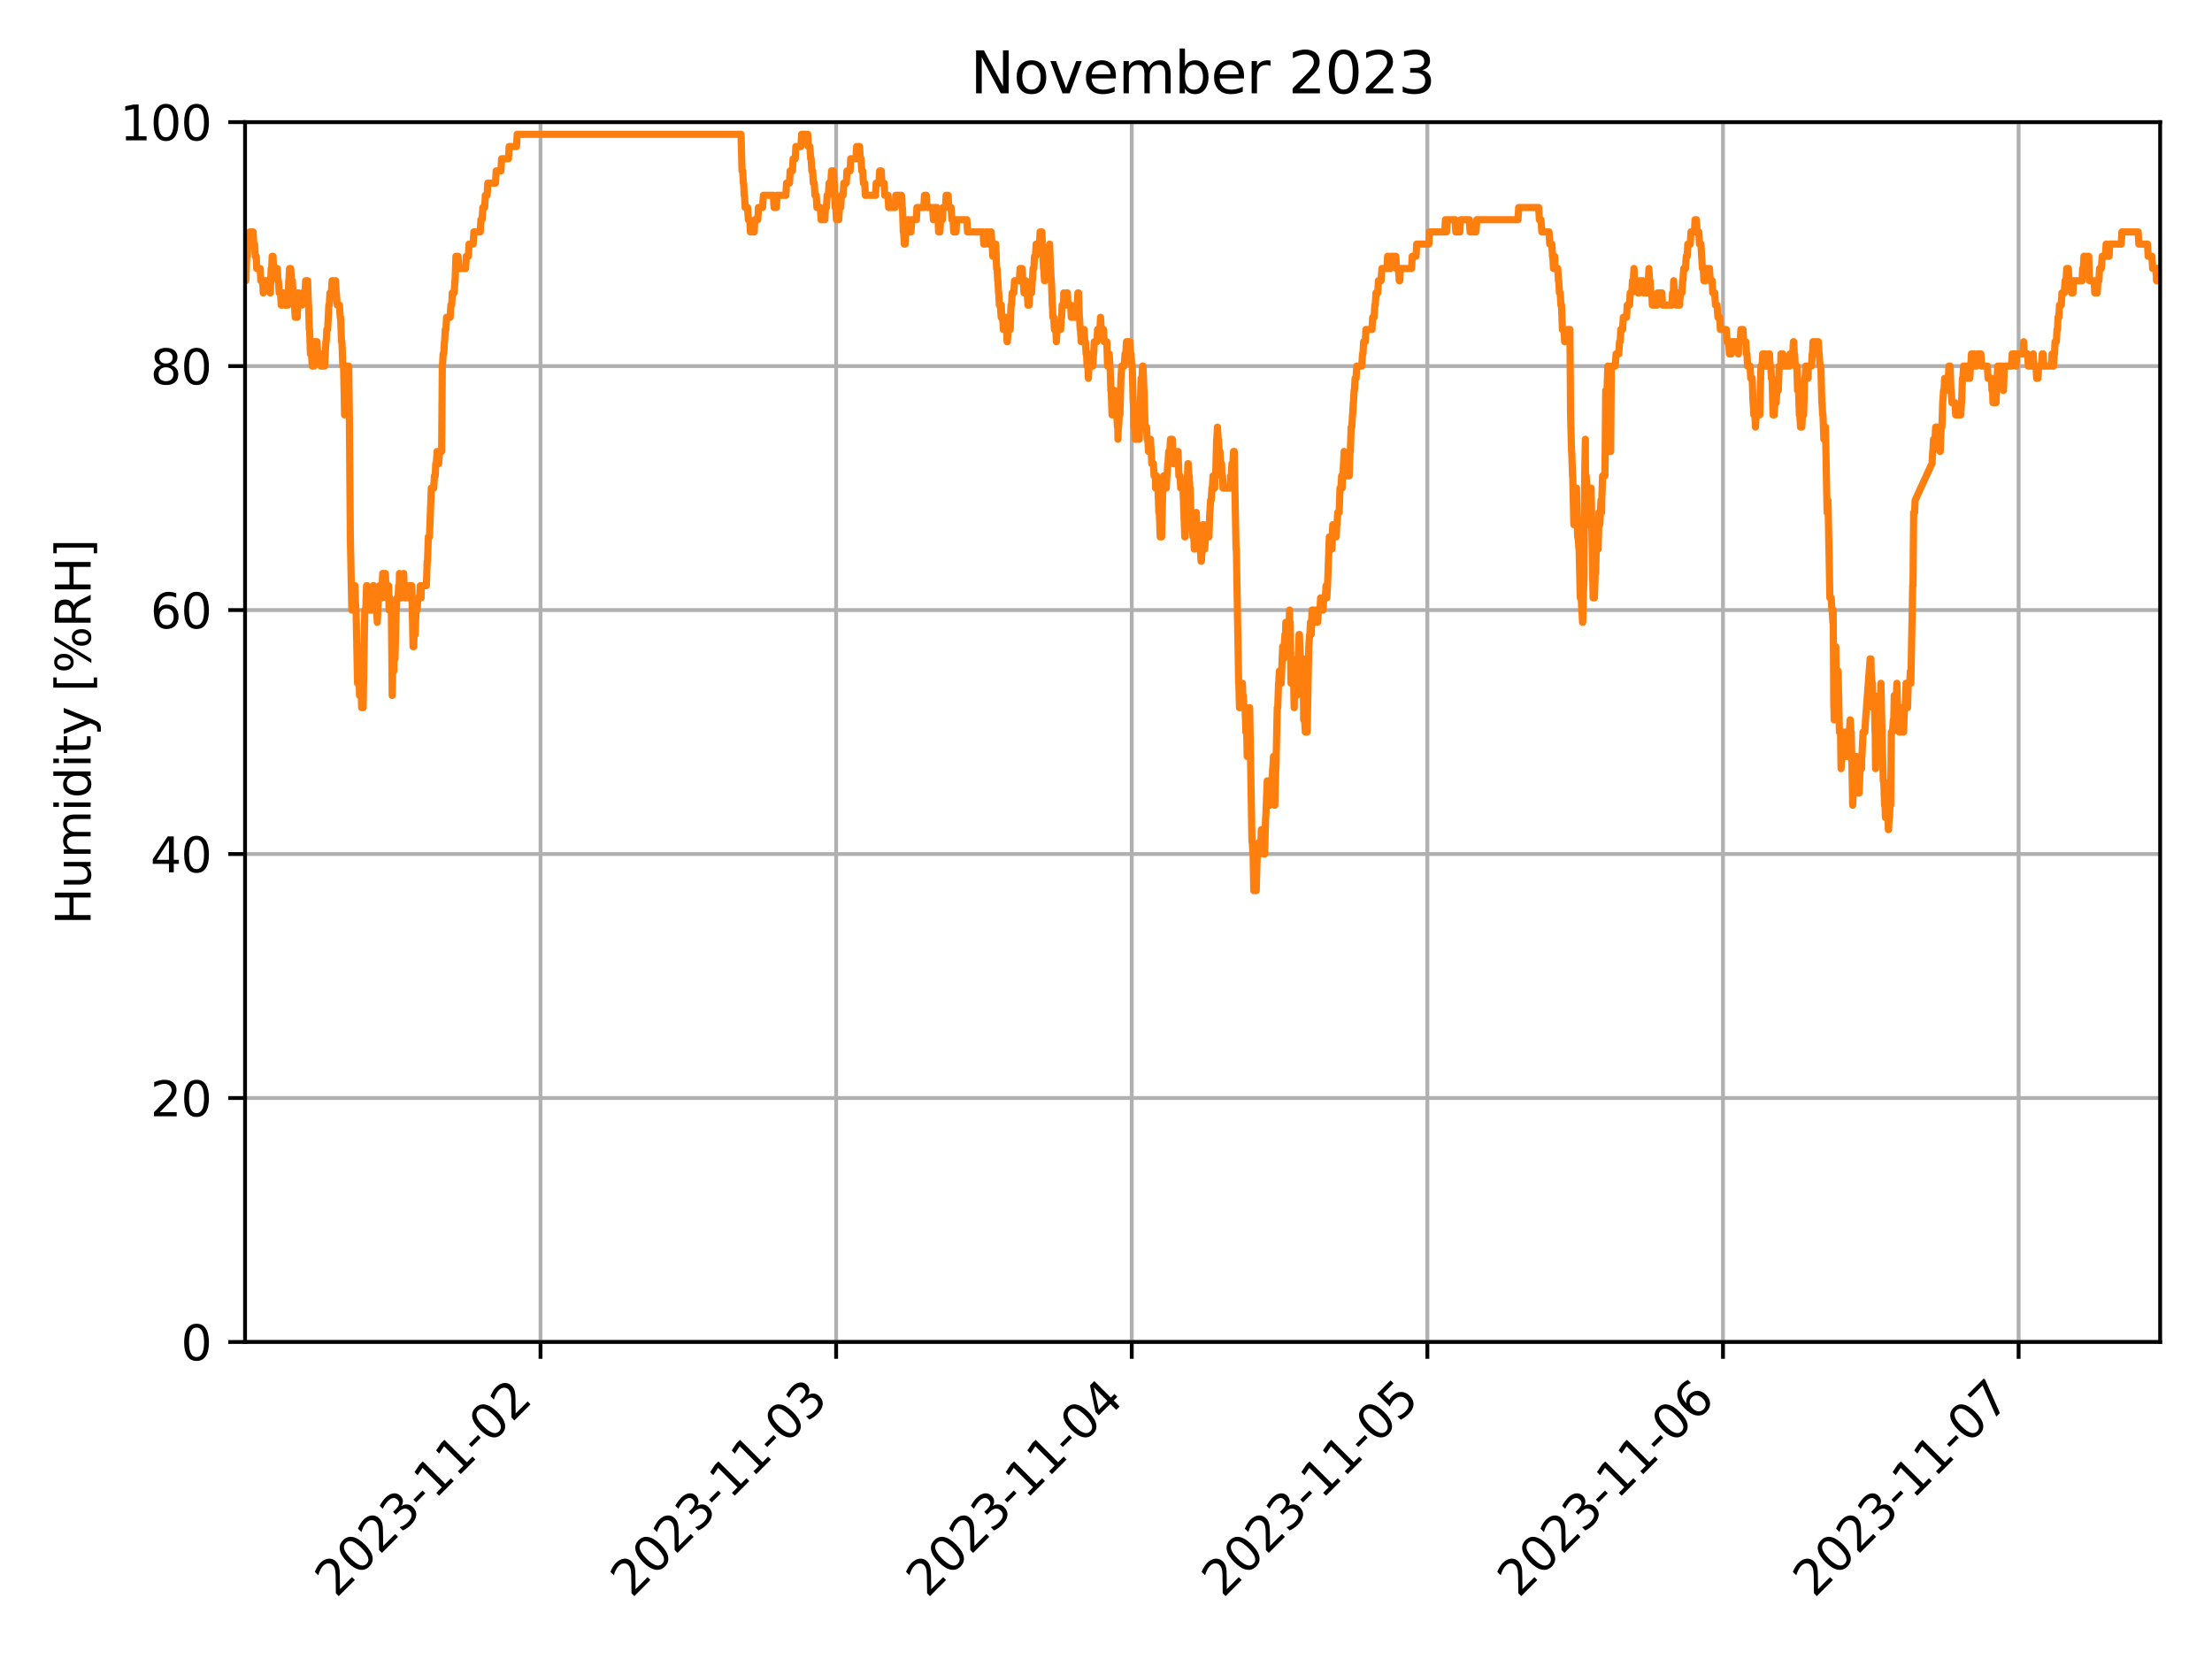 <?xml version="1.0" encoding="utf-8" standalone="no"?>
<!DOCTYPE svg PUBLIC "-//W3C//DTD SVG 1.1//EN"
  "http://www.w3.org/Graphics/SVG/1.1/DTD/svg11.dtd">
<svg xmlns:xlink="http://www.w3.org/1999/xlink" width="460.8pt" height="345.6pt" viewBox="0 0 460.8 345.6" xmlns="http://www.w3.org/2000/svg" version="1.1">
 <defs>
  <style type="text/css">*{stroke-linejoin: round; stroke-linecap: butt}</style>
 </defs>
 <g id="figure_1">
  <g id="patch_1">
   <path d="M 0 345.6 
L 460.8 345.6 
L 460.8 0 
L 0 0 
z
" style="fill: #ffffff"/>
  </g>
  <g id="axes_1">
   <g id="patch_2">
    <path d="M 51.05 279.561 
L 450 279.561 
L 450 25.44 
L 51.05 25.44 
z
" style="fill: #ffffff"/>
   </g>
   <g id="matplotlib.axis_1">
    <g id="xtick_1">
     <g id="line2d_1">
      <path d="M 112.6 279.561 
L 112.6 25.44 
" clip-path="url(#p0ad6982038)" style="fill: none; stroke: #b0b0b0; stroke-width: 0.8; stroke-linecap: square"/>
     </g>
     <g id="line2d_2">
      <defs>
       <path id="md83242a565" d="M 0 0 
L 0 3.5 
" style="stroke: #000000; stroke-width: 0.8"/>
      </defs>
      <g>
       <use xlink:href="#md83242a565" x="112.6" y="279.561" style="stroke: #000000; stroke-width: 0.8"/>
      </g>
     </g>
     <g id="text_1">
      <!-- 2023-11-02 -->
      <g transform="translate(70.035 333.028) rotate(-45) scale(0.1 -0.1)">
       <defs>
        <path id="DejaVuSans-32" d="M 1228 531 
L 3431 531 
L 3431 0 
L 469 0 
L 469 531 
Q 828 903 1448 1529 
Q 2069 2156 2228 2338 
Q 2531 2678 2651 2914 
Q 2772 3150 2772 3378 
Q 2772 3750 2511 3984 
Q 2250 4219 1831 4219 
Q 1534 4219 1204 4116 
Q 875 4013 500 3803 
L 500 4441 
Q 881 4594 1212 4672 
Q 1544 4750 1819 4750 
Q 2544 4750 2975 4387 
Q 3406 4025 3406 3419 
Q 3406 3131 3298 2873 
Q 3191 2616 2906 2266 
Q 2828 2175 2409 1742 
Q 1991 1309 1228 531 
z
" transform="scale(0.016)"/>
        <path id="DejaVuSans-30" d="M 2034 4250 
Q 1547 4250 1301 3770 
Q 1056 3291 1056 2328 
Q 1056 1369 1301 889 
Q 1547 409 2034 409 
Q 2525 409 2770 889 
Q 3016 1369 3016 2328 
Q 3016 3291 2770 3770 
Q 2525 4250 2034 4250 
z
M 2034 4750 
Q 2819 4750 3233 4129 
Q 3647 3509 3647 2328 
Q 3647 1150 3233 529 
Q 2819 -91 2034 -91 
Q 1250 -91 836 529 
Q 422 1150 422 2328 
Q 422 3509 836 4129 
Q 1250 4750 2034 4750 
z
" transform="scale(0.016)"/>
        <path id="DejaVuSans-33" d="M 2597 2516 
Q 3050 2419 3304 2112 
Q 3559 1806 3559 1356 
Q 3559 666 3084 287 
Q 2609 -91 1734 -91 
Q 1441 -91 1130 -33 
Q 819 25 488 141 
L 488 750 
Q 750 597 1062 519 
Q 1375 441 1716 441 
Q 2309 441 2620 675 
Q 2931 909 2931 1356 
Q 2931 1769 2642 2001 
Q 2353 2234 1838 2234 
L 1294 2234 
L 1294 2753 
L 1863 2753 
Q 2328 2753 2575 2939 
Q 2822 3125 2822 3475 
Q 2822 3834 2567 4026 
Q 2313 4219 1838 4219 
Q 1578 4219 1281 4162 
Q 984 4106 628 3988 
L 628 4550 
Q 988 4650 1302 4700 
Q 1616 4750 1894 4750 
Q 2613 4750 3031 4423 
Q 3450 4097 3450 3541 
Q 3450 3153 3228 2886 
Q 3006 2619 2597 2516 
z
" transform="scale(0.016)"/>
        <path id="DejaVuSans-2d" d="M 313 2009 
L 1997 2009 
L 1997 1497 
L 313 1497 
L 313 2009 
z
" transform="scale(0.016)"/>
        <path id="DejaVuSans-31" d="M 794 531 
L 1825 531 
L 1825 4091 
L 703 3866 
L 703 4441 
L 1819 4666 
L 2450 4666 
L 2450 531 
L 3481 531 
L 3481 0 
L 794 0 
L 794 531 
z
" transform="scale(0.016)"/>
       </defs>
       <use xlink:href="#DejaVuSans-32"/>
       <use xlink:href="#DejaVuSans-30" x="63.623"/>
       <use xlink:href="#DejaVuSans-32" x="127.246"/>
       <use xlink:href="#DejaVuSans-33" x="190.869"/>
       <use xlink:href="#DejaVuSans-2d" x="254.492"/>
       <use xlink:href="#DejaVuSans-31" x="290.576"/>
       <use xlink:href="#DejaVuSans-31" x="354.199"/>
       <use xlink:href="#DejaVuSans-2d" x="417.822"/>
       <use xlink:href="#DejaVuSans-30" x="453.906"/>
       <use xlink:href="#DejaVuSans-32" x="517.529"/>
      </g>
     </g>
    </g>
    <g id="xtick_2">
     <g id="line2d_3">
      <path d="M 174.183 279.561 
L 174.183 25.44 
" clip-path="url(#p0ad6982038)" style="fill: none; stroke: #b0b0b0; stroke-width: 0.8; stroke-linecap: square"/>
     </g>
     <g id="line2d_4">
      <g>
       <use xlink:href="#md83242a565" x="174.183" y="279.561" style="stroke: #000000; stroke-width: 0.8"/>
      </g>
     </g>
     <g id="text_2">
      <!-- 2023-11-03 -->
      <g transform="translate(131.618 333.028) rotate(-45) scale(0.1 -0.1)">
       <use xlink:href="#DejaVuSans-32"/>
       <use xlink:href="#DejaVuSans-30" x="63.623"/>
       <use xlink:href="#DejaVuSans-32" x="127.246"/>
       <use xlink:href="#DejaVuSans-33" x="190.869"/>
       <use xlink:href="#DejaVuSans-2d" x="254.492"/>
       <use xlink:href="#DejaVuSans-31" x="290.576"/>
       <use xlink:href="#DejaVuSans-31" x="354.199"/>
       <use xlink:href="#DejaVuSans-2d" x="417.822"/>
       <use xlink:href="#DejaVuSans-30" x="453.906"/>
       <use xlink:href="#DejaVuSans-33" x="517.529"/>
      </g>
     </g>
    </g>
    <g id="xtick_3">
     <g id="line2d_5">
      <path d="M 235.765 279.561 
L 235.765 25.44 
" clip-path="url(#p0ad6982038)" style="fill: none; stroke: #b0b0b0; stroke-width: 0.8; stroke-linecap: square"/>
     </g>
     <g id="line2d_6">
      <g>
       <use xlink:href="#md83242a565" x="235.765" y="279.561" style="stroke: #000000; stroke-width: 0.8"/>
      </g>
     </g>
     <g id="text_3">
      <!-- 2023-11-04 -->
      <g transform="translate(193.201 333.028) rotate(-45) scale(0.1 -0.1)">
       <defs>
        <path id="DejaVuSans-34" d="M 2419 4116 
L 825 1625 
L 2419 1625 
L 2419 4116 
z
M 2253 4666 
L 3047 4666 
L 3047 1625 
L 3713 1625 
L 3713 1100 
L 3047 1100 
L 3047 0 
L 2419 0 
L 2419 1100 
L 313 1100 
L 313 1709 
L 2253 4666 
z
" transform="scale(0.016)"/>
       </defs>
       <use xlink:href="#DejaVuSans-32"/>
       <use xlink:href="#DejaVuSans-30" x="63.623"/>
       <use xlink:href="#DejaVuSans-32" x="127.246"/>
       <use xlink:href="#DejaVuSans-33" x="190.869"/>
       <use xlink:href="#DejaVuSans-2d" x="254.492"/>
       <use xlink:href="#DejaVuSans-31" x="290.576"/>
       <use xlink:href="#DejaVuSans-31" x="354.199"/>
       <use xlink:href="#DejaVuSans-2d" x="417.822"/>
       <use xlink:href="#DejaVuSans-30" x="453.906"/>
       <use xlink:href="#DejaVuSans-34" x="517.529"/>
      </g>
     </g>
    </g>
    <g id="xtick_4">
     <g id="line2d_7">
      <path d="M 297.348 279.561 
L 297.348 25.44 
" clip-path="url(#p0ad6982038)" style="fill: none; stroke: #b0b0b0; stroke-width: 0.8; stroke-linecap: square"/>
     </g>
     <g id="line2d_8">
      <g>
       <use xlink:href="#md83242a565" x="297.348" y="279.561" style="stroke: #000000; stroke-width: 0.8"/>
      </g>
     </g>
     <g id="text_4">
      <!-- 2023-11-05 -->
      <g transform="translate(254.784 333.028) rotate(-45) scale(0.1 -0.1)">
       <defs>
        <path id="DejaVuSans-35" d="M 691 4666 
L 3169 4666 
L 3169 4134 
L 1269 4134 
L 1269 2991 
Q 1406 3038 1543 3061 
Q 1681 3084 1819 3084 
Q 2600 3084 3056 2656 
Q 3513 2228 3513 1497 
Q 3513 744 3044 326 
Q 2575 -91 1722 -91 
Q 1428 -91 1123 -41 
Q 819 9 494 109 
L 494 744 
Q 775 591 1075 516 
Q 1375 441 1709 441 
Q 2250 441 2565 725 
Q 2881 1009 2881 1497 
Q 2881 1984 2565 2268 
Q 2250 2553 1709 2553 
Q 1456 2553 1204 2497 
Q 953 2441 691 2322 
L 691 4666 
z
" transform="scale(0.016)"/>
       </defs>
       <use xlink:href="#DejaVuSans-32"/>
       <use xlink:href="#DejaVuSans-30" x="63.623"/>
       <use xlink:href="#DejaVuSans-32" x="127.246"/>
       <use xlink:href="#DejaVuSans-33" x="190.869"/>
       <use xlink:href="#DejaVuSans-2d" x="254.492"/>
       <use xlink:href="#DejaVuSans-31" x="290.576"/>
       <use xlink:href="#DejaVuSans-31" x="354.199"/>
       <use xlink:href="#DejaVuSans-2d" x="417.822"/>
       <use xlink:href="#DejaVuSans-30" x="453.906"/>
       <use xlink:href="#DejaVuSans-35" x="517.529"/>
      </g>
     </g>
    </g>
    <g id="xtick_5">
     <g id="line2d_9">
      <path d="M 358.931 279.561 
L 358.931 25.44 
" clip-path="url(#p0ad6982038)" style="fill: none; stroke: #b0b0b0; stroke-width: 0.8; stroke-linecap: square"/>
     </g>
     <g id="line2d_10">
      <g>
       <use xlink:href="#md83242a565" x="358.931" y="279.561" style="stroke: #000000; stroke-width: 0.8"/>
      </g>
     </g>
     <g id="text_5">
      <!-- 2023-11-06 -->
      <g transform="translate(316.366 333.028) rotate(-45) scale(0.1 -0.1)">
       <defs>
        <path id="DejaVuSans-36" d="M 2113 2584 
Q 1688 2584 1439 2293 
Q 1191 2003 1191 1497 
Q 1191 994 1439 701 
Q 1688 409 2113 409 
Q 2538 409 2786 701 
Q 3034 994 3034 1497 
Q 3034 2003 2786 2293 
Q 2538 2584 2113 2584 
z
M 3366 4563 
L 3366 3988 
Q 3128 4100 2886 4159 
Q 2644 4219 2406 4219 
Q 1781 4219 1451 3797 
Q 1122 3375 1075 2522 
Q 1259 2794 1537 2939 
Q 1816 3084 2150 3084 
Q 2853 3084 3261 2657 
Q 3669 2231 3669 1497 
Q 3669 778 3244 343 
Q 2819 -91 2113 -91 
Q 1303 -91 875 529 
Q 447 1150 447 2328 
Q 447 3434 972 4092 
Q 1497 4750 2381 4750 
Q 2619 4750 2861 4703 
Q 3103 4656 3366 4563 
z
" transform="scale(0.016)"/>
       </defs>
       <use xlink:href="#DejaVuSans-32"/>
       <use xlink:href="#DejaVuSans-30" x="63.623"/>
       <use xlink:href="#DejaVuSans-32" x="127.246"/>
       <use xlink:href="#DejaVuSans-33" x="190.869"/>
       <use xlink:href="#DejaVuSans-2d" x="254.492"/>
       <use xlink:href="#DejaVuSans-31" x="290.576"/>
       <use xlink:href="#DejaVuSans-31" x="354.199"/>
       <use xlink:href="#DejaVuSans-2d" x="417.822"/>
       <use xlink:href="#DejaVuSans-30" x="453.906"/>
       <use xlink:href="#DejaVuSans-36" x="517.529"/>
      </g>
     </g>
    </g>
    <g id="xtick_6">
     <g id="line2d_11">
      <path d="M 420.514 279.561 
L 420.514 25.44 
" clip-path="url(#p0ad6982038)" style="fill: none; stroke: #b0b0b0; stroke-width: 0.8; stroke-linecap: square"/>
     </g>
     <g id="line2d_12">
      <g>
       <use xlink:href="#md83242a565" x="420.514" y="279.561" style="stroke: #000000; stroke-width: 0.8"/>
      </g>
     </g>
     <g id="text_6">
      <!-- 2023-11-07 -->
      <g transform="translate(377.949 333.028) rotate(-45) scale(0.1 -0.1)">
       <defs>
        <path id="DejaVuSans-37" d="M 525 4666 
L 3525 4666 
L 3525 4397 
L 1831 0 
L 1172 0 
L 2766 4134 
L 525 4134 
L 525 4666 
z
" transform="scale(0.016)"/>
       </defs>
       <use xlink:href="#DejaVuSans-32"/>
       <use xlink:href="#DejaVuSans-30" x="63.623"/>
       <use xlink:href="#DejaVuSans-32" x="127.246"/>
       <use xlink:href="#DejaVuSans-33" x="190.869"/>
       <use xlink:href="#DejaVuSans-2d" x="254.492"/>
       <use xlink:href="#DejaVuSans-31" x="290.576"/>
       <use xlink:href="#DejaVuSans-31" x="354.199"/>
       <use xlink:href="#DejaVuSans-2d" x="417.822"/>
       <use xlink:href="#DejaVuSans-30" x="453.906"/>
       <use xlink:href="#DejaVuSans-37" x="517.529"/>
      </g>
     </g>
    </g>
   </g>
   <g id="matplotlib.axis_2">
    <g id="ytick_1">
     <g id="line2d_13">
      <path d="M 51.05 279.561 
L 450 279.561 
" clip-path="url(#p0ad6982038)" style="fill: none; stroke: #b0b0b0; stroke-width: 0.8; stroke-linecap: square"/>
     </g>
     <g id="line2d_14">
      <defs>
       <path id="m2e6b97d3bd" d="M 0 0 
L -3.5 0 
" style="stroke: #000000; stroke-width: 0.8"/>
      </defs>
      <g>
       <use xlink:href="#m2e6b97d3bd" x="51.05" y="279.561" style="stroke: #000000; stroke-width: 0.8"/>
      </g>
     </g>
     <g id="text_7">
      <!-- 0 -->
      <g transform="translate(37.688 283.36) scale(0.1 -0.1)">
       <use xlink:href="#DejaVuSans-30"/>
      </g>
     </g>
    </g>
    <g id="ytick_2">
     <g id="line2d_15">
      <path d="M 51.05 228.737 
L 450 228.737 
" clip-path="url(#p0ad6982038)" style="fill: none; stroke: #b0b0b0; stroke-width: 0.8; stroke-linecap: square"/>
     </g>
     <g id="line2d_16">
      <g>
       <use xlink:href="#m2e6b97d3bd" x="51.05" y="228.737" style="stroke: #000000; stroke-width: 0.8"/>
      </g>
     </g>
     <g id="text_8">
      <!-- 20 -->
      <g transform="translate(31.325 232.536) scale(0.1 -0.1)">
       <use xlink:href="#DejaVuSans-32"/>
       <use xlink:href="#DejaVuSans-30" x="63.623"/>
      </g>
     </g>
    </g>
    <g id="ytick_3">
     <g id="line2d_17">
      <path d="M 51.05 177.913 
L 450 177.913 
" clip-path="url(#p0ad6982038)" style="fill: none; stroke: #b0b0b0; stroke-width: 0.8; stroke-linecap: square"/>
     </g>
     <g id="line2d_18">
      <g>
       <use xlink:href="#m2e6b97d3bd" x="51.05" y="177.913" style="stroke: #000000; stroke-width: 0.8"/>
      </g>
     </g>
     <g id="text_9">
      <!-- 40 -->
      <g transform="translate(31.325 181.712) scale(0.1 -0.1)">
       <use xlink:href="#DejaVuSans-34"/>
       <use xlink:href="#DejaVuSans-30" x="63.623"/>
      </g>
     </g>
    </g>
    <g id="ytick_4">
     <g id="line2d_19">
      <path d="M 51.05 127.088 
L 450 127.088 
" clip-path="url(#p0ad6982038)" style="fill: none; stroke: #b0b0b0; stroke-width: 0.8; stroke-linecap: square"/>
     </g>
     <g id="line2d_20">
      <g>
       <use xlink:href="#m2e6b97d3bd" x="51.05" y="127.088" style="stroke: #000000; stroke-width: 0.8"/>
      </g>
     </g>
     <g id="text_10">
      <!-- 60 -->
      <g transform="translate(31.325 130.888) scale(0.1 -0.1)">
       <use xlink:href="#DejaVuSans-36"/>
       <use xlink:href="#DejaVuSans-30" x="63.623"/>
      </g>
     </g>
    </g>
    <g id="ytick_5">
     <g id="line2d_21">
      <path d="M 51.05 76.264 
L 450 76.264 
" clip-path="url(#p0ad6982038)" style="fill: none; stroke: #b0b0b0; stroke-width: 0.8; stroke-linecap: square"/>
     </g>
     <g id="line2d_22">
      <g>
       <use xlink:href="#m2e6b97d3bd" x="51.05" y="76.264" style="stroke: #000000; stroke-width: 0.8"/>
      </g>
     </g>
     <g id="text_11">
      <!-- 80 -->
      <g transform="translate(31.325 80.063) scale(0.1 -0.1)">
       <defs>
        <path id="DejaVuSans-38" d="M 2034 2216 
Q 1584 2216 1326 1975 
Q 1069 1734 1069 1313 
Q 1069 891 1326 650 
Q 1584 409 2034 409 
Q 2484 409 2743 651 
Q 3003 894 3003 1313 
Q 3003 1734 2745 1975 
Q 2488 2216 2034 2216 
z
M 1403 2484 
Q 997 2584 770 2862 
Q 544 3141 544 3541 
Q 544 4100 942 4425 
Q 1341 4750 2034 4750 
Q 2731 4750 3128 4425 
Q 3525 4100 3525 3541 
Q 3525 3141 3298 2862 
Q 3072 2584 2669 2484 
Q 3125 2378 3379 2068 
Q 3634 1759 3634 1313 
Q 3634 634 3220 271 
Q 2806 -91 2034 -91 
Q 1263 -91 848 271 
Q 434 634 434 1313 
Q 434 1759 690 2068 
Q 947 2378 1403 2484 
z
M 1172 3481 
Q 1172 3119 1398 2916 
Q 1625 2713 2034 2713 
Q 2441 2713 2670 2916 
Q 2900 3119 2900 3481 
Q 2900 3844 2670 4047 
Q 2441 4250 2034 4250 
Q 1625 4250 1398 4047 
Q 1172 3844 1172 3481 
z
" transform="scale(0.016)"/>
       </defs>
       <use xlink:href="#DejaVuSans-38"/>
       <use xlink:href="#DejaVuSans-30" x="63.623"/>
      </g>
     </g>
    </g>
    <g id="ytick_6">
     <g id="line2d_23">
      <path d="M 51.05 25.44 
L 450 25.44 
" clip-path="url(#p0ad6982038)" style="fill: none; stroke: #b0b0b0; stroke-width: 0.8; stroke-linecap: square"/>
     </g>
     <g id="line2d_24">
      <g>
       <use xlink:href="#m2e6b97d3bd" x="51.05" y="25.44" style="stroke: #000000; stroke-width: 0.8"/>
      </g>
     </g>
     <g id="text_12">
      <!-- 100 -->
      <g transform="translate(24.962 29.239) scale(0.1 -0.1)">
       <use xlink:href="#DejaVuSans-31"/>
       <use xlink:href="#DejaVuSans-30" x="63.623"/>
       <use xlink:href="#DejaVuSans-30" x="127.246"/>
      </g>
     </g>
    </g>
    <g id="text_13">
     <!-- Humidity [%RH] -->
     <g transform="translate(18.883 192.647) rotate(-90) scale(0.1 -0.1)">
      <defs>
       <path id="DejaVuSans-48" d="M 628 4666 
L 1259 4666 
L 1259 2753 
L 3553 2753 
L 3553 4666 
L 4184 4666 
L 4184 0 
L 3553 0 
L 3553 2222 
L 1259 2222 
L 1259 0 
L 628 0 
L 628 4666 
z
" transform="scale(0.016)"/>
       <path id="DejaVuSans-75" d="M 544 1381 
L 544 3500 
L 1119 3500 
L 1119 1403 
Q 1119 906 1312 657 
Q 1506 409 1894 409 
Q 2359 409 2629 706 
Q 2900 1003 2900 1516 
L 2900 3500 
L 3475 3500 
L 3475 0 
L 2900 0 
L 2900 538 
Q 2691 219 2414 64 
Q 2138 -91 1772 -91 
Q 1169 -91 856 284 
Q 544 659 544 1381 
z
M 1991 3584 
L 1991 3584 
z
" transform="scale(0.016)"/>
       <path id="DejaVuSans-6d" d="M 3328 2828 
Q 3544 3216 3844 3400 
Q 4144 3584 4550 3584 
Q 5097 3584 5394 3201 
Q 5691 2819 5691 2113 
L 5691 0 
L 5113 0 
L 5113 2094 
Q 5113 2597 4934 2840 
Q 4756 3084 4391 3084 
Q 3944 3084 3684 2787 
Q 3425 2491 3425 1978 
L 3425 0 
L 2847 0 
L 2847 2094 
Q 2847 2600 2669 2842 
Q 2491 3084 2119 3084 
Q 1678 3084 1418 2786 
Q 1159 2488 1159 1978 
L 1159 0 
L 581 0 
L 581 3500 
L 1159 3500 
L 1159 2956 
Q 1356 3278 1631 3431 
Q 1906 3584 2284 3584 
Q 2666 3584 2933 3390 
Q 3200 3197 3328 2828 
z
" transform="scale(0.016)"/>
       <path id="DejaVuSans-69" d="M 603 3500 
L 1178 3500 
L 1178 0 
L 603 0 
L 603 3500 
z
M 603 4863 
L 1178 4863 
L 1178 4134 
L 603 4134 
L 603 4863 
z
" transform="scale(0.016)"/>
       <path id="DejaVuSans-64" d="M 2906 2969 
L 2906 4863 
L 3481 4863 
L 3481 0 
L 2906 0 
L 2906 525 
Q 2725 213 2448 61 
Q 2172 -91 1784 -91 
Q 1150 -91 751 415 
Q 353 922 353 1747 
Q 353 2572 751 3078 
Q 1150 3584 1784 3584 
Q 2172 3584 2448 3432 
Q 2725 3281 2906 2969 
z
M 947 1747 
Q 947 1113 1208 752 
Q 1469 391 1925 391 
Q 2381 391 2643 752 
Q 2906 1113 2906 1747 
Q 2906 2381 2643 2742 
Q 2381 3103 1925 3103 
Q 1469 3103 1208 2742 
Q 947 2381 947 1747 
z
" transform="scale(0.016)"/>
       <path id="DejaVuSans-74" d="M 1172 4494 
L 1172 3500 
L 2356 3500 
L 2356 3053 
L 1172 3053 
L 1172 1153 
Q 1172 725 1289 603 
Q 1406 481 1766 481 
L 2356 481 
L 2356 0 
L 1766 0 
Q 1100 0 847 248 
Q 594 497 594 1153 
L 594 3053 
L 172 3053 
L 172 3500 
L 594 3500 
L 594 4494 
L 1172 4494 
z
" transform="scale(0.016)"/>
       <path id="DejaVuSans-79" d="M 2059 -325 
Q 1816 -950 1584 -1140 
Q 1353 -1331 966 -1331 
L 506 -1331 
L 506 -850 
L 844 -850 
Q 1081 -850 1212 -737 
Q 1344 -625 1503 -206 
L 1606 56 
L 191 3500 
L 800 3500 
L 1894 763 
L 2988 3500 
L 3597 3500 
L 2059 -325 
z
" transform="scale(0.016)"/>
       <path id="DejaVuSans-20" transform="scale(0.016)"/>
       <path id="DejaVuSans-5b" d="M 550 4863 
L 1875 4863 
L 1875 4416 
L 1125 4416 
L 1125 -397 
L 1875 -397 
L 1875 -844 
L 550 -844 
L 550 4863 
z
" transform="scale(0.016)"/>
       <path id="DejaVuSans-25" d="M 4653 2053 
Q 4381 2053 4226 1822 
Q 4072 1591 4072 1178 
Q 4072 772 4226 539 
Q 4381 306 4653 306 
Q 4919 306 5073 539 
Q 5228 772 5228 1178 
Q 5228 1588 5073 1820 
Q 4919 2053 4653 2053 
z
M 4653 2450 
Q 5147 2450 5437 2106 
Q 5728 1763 5728 1178 
Q 5728 594 5436 251 
Q 5144 -91 4653 -91 
Q 4153 -91 3862 251 
Q 3572 594 3572 1178 
Q 3572 1766 3864 2108 
Q 4156 2450 4653 2450 
z
M 1428 4353 
Q 1159 4353 1004 4120 
Q 850 3888 850 3481 
Q 850 3069 1003 2837 
Q 1156 2606 1428 2606 
Q 1700 2606 1854 2837 
Q 2009 3069 2009 3481 
Q 2009 3884 1853 4118 
Q 1697 4353 1428 4353 
z
M 4250 4750 
L 4750 4750 
L 1831 -91 
L 1331 -91 
L 4250 4750 
z
M 1428 4750 
Q 1922 4750 2215 4408 
Q 2509 4066 2509 3481 
Q 2509 2891 2217 2550 
Q 1925 2209 1428 2209 
Q 931 2209 642 2551 
Q 353 2894 353 3481 
Q 353 4063 643 4406 
Q 934 4750 1428 4750 
z
" transform="scale(0.016)"/>
       <path id="DejaVuSans-52" d="M 2841 2188 
Q 3044 2119 3236 1894 
Q 3428 1669 3622 1275 
L 4263 0 
L 3584 0 
L 2988 1197 
Q 2756 1666 2539 1819 
Q 2322 1972 1947 1972 
L 1259 1972 
L 1259 0 
L 628 0 
L 628 4666 
L 2053 4666 
Q 2853 4666 3247 4331 
Q 3641 3997 3641 3322 
Q 3641 2881 3436 2590 
Q 3231 2300 2841 2188 
z
M 1259 4147 
L 1259 2491 
L 2053 2491 
Q 2509 2491 2742 2702 
Q 2975 2913 2975 3322 
Q 2975 3731 2742 3939 
Q 2509 4147 2053 4147 
L 1259 4147 
z
" transform="scale(0.016)"/>
       <path id="DejaVuSans-5d" d="M 1947 4863 
L 1947 -844 
L 622 -844 
L 622 -397 
L 1369 -397 
L 1369 4416 
L 622 4416 
L 622 4863 
L 1947 4863 
z
" transform="scale(0.016)"/>
      </defs>
      <use xlink:href="#DejaVuSans-48"/>
      <use xlink:href="#DejaVuSans-75" x="75.195"/>
      <use xlink:href="#DejaVuSans-6d" x="138.574"/>
      <use xlink:href="#DejaVuSans-69" x="235.986"/>
      <use xlink:href="#DejaVuSans-64" x="263.77"/>
      <use xlink:href="#DejaVuSans-69" x="327.246"/>
      <use xlink:href="#DejaVuSans-74" x="355.029"/>
      <use xlink:href="#DejaVuSans-79" x="394.238"/>
      <use xlink:href="#DejaVuSans-20" x="453.418"/>
      <use xlink:href="#DejaVuSans-5b" x="485.205"/>
      <use xlink:href="#DejaVuSans-25" x="524.219"/>
      <use xlink:href="#DejaVuSans-52" x="619.238"/>
      <use xlink:href="#DejaVuSans-48" x="688.721"/>
      <use xlink:href="#DejaVuSans-5d" x="763.916"/>
     </g>
    </g>
   </g>
   <g id="line2d_25">
    <path d="M 51.05 58.476 
L 51.221 58.476 
L 51.392 53.393 
L 51.495 53.393 
L 51.631 50.852 
L 51.905 50.852 
L 52.042 48.311 
L 52.726 48.311 
L 52.864 50.852 
L 53.034 50.852 
L 53.171 53.393 
L 53.376 53.393 
L 53.479 55.935 
L 54.197 55.935 
L 54.334 58.476 
L 54.711 58.476 
L 54.847 61.017 
L 54.984 58.476 
L 56.147 58.476 
L 56.284 61.017 
L 56.319 61.017 
L 56.49 55.935 
L 56.592 55.935 
L 56.695 53.393 
L 56.866 53.393 
L 57.003 55.935 
L 57.756 55.935 
L 57.892 58.476 
L 57.995 58.476 
L 58.166 61.017 
L 58.44 61.017 
L 58.577 63.558 
L 58.884 63.558 
L 59.021 61.017 
L 59.056 61.017 
L 59.193 63.558 
L 59.98 63.558 
L 60.151 58.476 
L 60.185 58.476 
L 60.321 55.935 
L 60.561 55.935 
L 60.698 58.476 
L 60.903 58.476 
L 61.04 61.017 
L 61.143 61.017 
L 61.28 63.558 
L 61.348 63.558 
L 61.485 66.099 
L 61.929 66.099 
L 62.1 61.017 
L 62.203 61.017 
L 62.34 63.558 
L 62.888 63.558 
L 63.024 61.017 
L 63.537 61.017 
L 63.674 58.476 
L 64.085 58.476 
L 64.256 63.558 
L 64.29 63.558 
L 64.427 68.641 
L 64.495 68.641 
L 64.667 73.723 
L 64.906 73.723 
L 65.043 76.264 
L 65.214 73.723 
L 65.248 73.723 
L 65.385 76.264 
L 65.556 71.182 
L 66.035 71.182 
L 66.172 73.723 
L 66.719 73.723 
L 66.856 76.264 
L 67.643 76.264 
L 67.883 71.182 
L 67.951 71.182 
L 68.088 68.641 
L 68.259 68.641 
L 68.498 63.558 
L 68.601 63.558 
L 68.738 61.017 
L 69.046 61.017 
L 69.183 58.476 
L 69.901 58.476 
L 70.038 61.017 
L 70.072 61.017 
L 70.243 63.558 
L 70.722 63.558 
L 70.859 66.099 
L 70.962 66.099 
L 71.133 71.182 
L 71.235 71.182 
L 71.406 76.264 
L 71.577 76.264 
L 71.783 86.429 
L 72.022 76.264 
L 72.638 76.264 
L 72.775 86.429 
L 72.98 111.841 
L 73.288 127.088 
L 73.391 127.088 
L 73.527 124.547 
L 73.562 124.547 
L 73.698 122.006 
L 73.767 122.006 
L 73.904 124.547 
L 73.938 122.006 
L 74.006 124.547 
L 74.143 127.088 
L 74.177 127.088 
L 74.485 142.336 
L 74.657 134.712 
L 74.896 144.877 
L 74.93 144.877 
L 75.101 139.795 
L 75.136 139.795 
L 75.341 147.418 
L 75.478 144.877 
L 75.546 144.877 
L 75.649 147.418 
L 75.991 127.088 
L 76.196 127.088 
L 76.367 122.006 
L 76.47 122.006 
L 76.606 124.547 
L 76.641 124.547 
L 76.778 127.088 
L 77.564 127.088 
L 77.736 122.006 
L 77.838 122.006 
L 77.975 124.547 
L 78.078 124.547 
L 78.215 127.088 
L 78.454 127.088 
L 78.591 129.63 
L 78.83 124.547 
L 78.933 124.547 
L 79.07 122.006 
L 79.275 122.006 
L 79.412 124.547 
L 79.549 124.547 
L 79.72 119.465 
L 79.788 119.465 
L 79.822 122.006 
L 79.891 119.465 
L 80.267 119.465 
L 80.404 122.006 
L 80.438 122.006 
L 80.575 124.547 
L 80.78 124.547 
L 80.917 122.006 
L 80.952 122.006 
L 81.054 127.088 
L 81.089 124.547 
L 81.191 124.547 
L 81.328 127.088 
L 81.533 127.088 
L 81.704 144.877 
L 81.738 142.336 
L 81.909 132.171 
L 81.944 134.712 
L 82.046 139.795 
L 82.08 137.253 
L 82.286 137.253 
L 82.525 127.088 
L 82.559 127.088 
L 82.696 124.547 
L 82.936 124.547 
L 83.038 122.006 
L 83.175 122.006 
L 83.21 119.465 
L 83.278 122.006 
L 83.346 122.006 
L 83.483 124.547 
L 83.586 124.547 
L 83.723 122.006 
L 84.065 122.006 
L 84.099 119.465 
L 84.168 122.006 
L 84.304 122.006 
L 84.441 124.547 
L 84.612 124.547 
L 84.749 122.006 
L 84.817 122.006 
L 84.954 124.547 
L 85.159 124.547 
L 85.296 122.006 
L 85.775 122.006 
L 86.049 134.712 
L 86.186 134.712 
L 86.323 129.63 
L 86.46 132.171 
L 86.494 132.171 
L 86.665 127.088 
L 86.905 127.088 
L 87.041 124.547 
L 87.417 124.547 
L 87.555 122.006 
L 87.657 122.006 
L 87.726 124.547 
L 87.76 122.006 
L 88.82 122.006 
L 88.991 116.924 
L 89.06 116.924 
L 89.231 111.841 
L 89.47 111.841 
L 89.847 101.676 
L 90.36 101.676 
L 90.497 99.135 
L 90.668 99.135 
L 90.771 96.594 
L 90.907 96.594 
L 91.044 94.053 
L 91.181 96.594 
L 91.386 96.594 
L 91.557 94.053 
L 92.002 94.053 
L 92.139 76.264 
L 92.173 76.264 
L 92.31 73.723 
L 92.447 73.723 
L 92.584 71.182 
L 92.618 71.182 
L 92.755 68.641 
L 92.891 68.641 
L 93.028 66.099 
L 93.781 66.099 
L 93.918 63.558 
L 94.089 63.558 
L 94.226 61.017 
L 94.602 61.017 
L 94.773 58.476 
L 94.807 58.476 
L 94.979 53.393 
L 95.423 53.393 
L 95.56 55.935 
L 96.997 55.935 
L 97.134 53.393 
L 97.579 53.393 
L 97.716 50.852 
L 98.571 50.852 
L 98.708 48.311 
L 100.042 48.311 
L 100.179 45.77 
L 100.418 45.77 
L 100.589 43.228 
L 100.966 43.228 
L 101.102 40.687 
L 101.479 40.687 
L 101.616 38.146 
L 103.224 38.146 
L 103.36 35.605 
L 104.353 35.605 
L 104.49 33.064 
L 105.927 33.064 
L 106.063 30.522 
L 107.603 30.522 
L 107.74 27.981 
L 154.371 27.981 
L 154.576 35.605 
L 154.713 35.605 
L 154.85 38.146 
L 154.918 38.146 
L 155.021 40.687 
L 155.089 40.687 
L 155.226 43.228 
L 155.739 43.228 
L 155.876 45.77 
L 156.184 45.77 
L 156.321 48.311 
L 157.108 48.311 
L 157.245 45.77 
L 157.861 45.77 
L 157.998 43.228 
L 158.853 43.228 
L 159.024 40.687 
L 161.111 40.687 
L 161.248 43.228 
L 161.726 43.228 
L 161.863 40.687 
L 163.711 40.687 
L 163.848 38.146 
L 164.463 38.146 
L 164.6 35.605 
L 165.079 35.605 
L 165.216 33.064 
L 165.661 33.064 
L 165.798 30.522 
L 166.858 30.522 
L 166.995 27.981 
L 168.261 27.981 
L 168.398 30.522 
L 168.706 30.522 
L 168.877 33.064 
L 168.979 33.064 
L 169.116 35.605 
L 169.287 35.605 
L 169.424 38.146 
L 169.63 38.146 
L 169.767 40.687 
L 170.04 40.687 
L 170.177 43.228 
L 170.895 43.228 
L 171.032 45.77 
L 171.819 45.77 
L 171.956 43.228 
L 172.161 43.228 
L 172.298 40.687 
L 172.572 40.687 
L 172.709 38.146 
L 173.085 38.146 
L 173.222 35.605 
L 173.598 35.605 
L 173.735 38.146 
L 173.804 38.146 
L 173.974 43.228 
L 174.111 43.228 
L 174.248 45.77 
L 174.727 45.77 
L 174.864 43.228 
L 175.138 43.228 
L 175.275 40.687 
L 175.617 40.687 
L 175.788 38.146 
L 176.301 38.146 
L 176.438 35.605 
L 177.088 35.605 
L 177.225 33.064 
L 178.32 33.064 
L 178.457 30.522 
L 179.072 30.522 
L 179.209 33.064 
L 179.38 33.064 
L 179.517 35.605 
L 179.722 35.605 
L 179.859 38.146 
L 180.133 38.146 
L 180.27 40.687 
L 182.391 40.687 
L 182.528 38.146 
L 183.109 38.146 
L 183.246 35.605 
L 183.588 35.605 
L 183.725 38.146 
L 184.17 38.146 
L 184.307 40.687 
L 184.991 40.687 
L 185.128 43.228 
L 186.462 43.228 
L 186.599 40.687 
L 187.796 40.687 
L 187.967 43.228 
L 188.002 43.228 
L 188.173 48.311 
L 188.241 48.311 
L 188.378 50.852 
L 188.549 50.852 
L 188.686 48.311 
L 188.994 48.311 
L 189.096 45.77 
L 189.37 45.77 
L 189.507 48.311 
L 189.781 48.311 
L 189.917 45.77 
L 190.91 45.77 
L 191.012 43.228 
L 192.449 43.228 
L 192.586 40.687 
L 192.963 40.687 
L 193.099 43.228 
L 194.297 43.228 
L 194.433 45.77 
L 194.536 45.77 
L 194.673 43.228 
L 195.186 43.228 
L 195.323 45.77 
L 195.426 45.77 
L 195.528 48.311 
L 195.699 45.77 
L 195.802 48.311 
L 195.939 45.77 
L 196.315 45.77 
L 196.452 43.228 
L 196.965 43.228 
L 197.102 40.687 
L 197.513 40.687 
L 197.649 43.228 
L 198.129 43.228 
L 198.3 45.77 
L 198.539 45.77 
L 198.676 48.311 
L 199.155 48.311 
L 199.292 45.77 
L 201.413 45.77 
L 201.55 48.311 
L 204.8 48.311 
L 204.937 50.852 
L 205.176 50.852 
L 205.347 48.311 
L 205.861 48.311 
L 206.032 50.852 
L 206.1 50.852 
L 206.237 48.311 
L 206.476 48.311 
L 206.647 50.852 
L 206.681 50.852 
L 206.818 53.393 
L 206.99 53.393 
L 207.126 50.852 
L 207.434 50.852 
L 207.605 55.935 
L 207.708 55.935 
L 207.845 58.476 
L 207.879 58.476 
L 208.016 61.017 
L 208.05 61.017 
L 208.187 63.558 
L 208.392 63.558 
L 208.563 66.099 
L 208.597 63.558 
L 208.666 66.099 
L 208.871 66.099 
L 209.008 68.641 
L 209.35 68.641 
L 209.487 66.099 
L 209.624 66.099 
L 209.795 71.182 
L 209.863 71.182 
L 210 68.641 
L 210.445 68.641 
L 210.616 63.558 
L 210.718 63.558 
L 210.855 61.017 
L 211.197 61.017 
L 211.334 58.476 
L 212.361 58.476 
L 212.498 55.935 
L 212.908 55.935 
L 213.079 58.476 
L 213.182 58.476 
L 213.319 61.017 
L 213.627 61.017 
L 213.695 58.476 
L 213.729 61.017 
L 214.003 61.017 
L 214.14 63.558 
L 214.379 63.558 
L 214.516 61.017 
L 214.893 61.017 
L 215.029 58.476 
L 215.064 58.476 
L 215.201 55.935 
L 215.371 55.935 
L 215.509 53.393 
L 215.713 53.393 
L 215.85 50.852 
L 216.535 50.852 
L 216.671 48.311 
L 217.048 48.311 
L 217.219 53.393 
L 217.253 53.393 
L 217.39 55.935 
L 217.424 55.935 
L 217.595 58.476 
L 217.664 58.476 
L 217.801 55.935 
L 217.903 55.935 
L 218.04 53.393 
L 218.519 53.393 
L 218.656 50.852 
L 218.827 55.935 
L 218.861 55.935 
L 218.998 58.476 
L 219.032 58.476 
L 219.203 63.558 
L 219.238 63.558 
L 219.34 66.099 
L 219.511 66.099 
L 219.648 68.641 
L 219.956 68.641 
L 220.058 71.182 
L 220.196 68.641 
L 220.948 68.641 
L 221.085 66.099 
L 221.154 66.099 
L 221.256 63.558 
L 221.564 63.558 
L 221.598 61.017 
L 221.666 63.558 
L 222.043 63.558 
L 222.18 61.017 
L 222.351 61.017 
L 222.488 63.558 
L 223.035 63.558 
L 223.172 66.099 
L 223.959 66.099 
L 224.096 63.558 
L 224.403 63.558 
L 224.541 61.017 
L 224.677 61.017 
L 224.848 66.099 
L 224.882 66.099 
L 225.019 68.641 
L 225.088 68.641 
L 225.225 71.182 
L 225.464 71.182 
L 225.601 68.641 
L 225.841 68.641 
L 225.977 71.182 
L 226.114 71.182 
L 226.251 73.723 
L 226.354 73.723 
L 226.457 76.264 
L 226.627 76.264 
L 226.73 78.805 
L 226.867 76.264 
L 227.277 76.264 
L 227.414 73.723 
L 227.551 76.264 
L 227.654 76.264 
L 227.79 73.723 
L 227.825 73.723 
L 227.962 71.182 
L 228.509 71.182 
L 228.646 68.641 
L 229.125 68.641 
L 229.262 66.099 
L 229.398 68.641 
L 229.877 68.641 
L 230.014 71.182 
L 230.562 71.182 
L 230.733 76.264 
L 230.801 76.264 
L 230.938 73.723 
L 231.075 73.723 
L 231.212 76.264 
L 231.246 76.264 
L 231.417 81.347 
L 231.486 81.347 
L 231.656 86.429 
L 231.828 86.429 
L 231.965 83.888 
L 232.067 83.888 
L 232.204 81.347 
L 232.375 83.888 
L 232.409 83.888 
L 232.546 86.429 
L 232.649 86.429 
L 232.786 88.97 
L 232.854 88.97 
L 232.888 91.512 
L 232.957 88.97 
L 233.025 88.97 
L 233.162 86.429 
L 233.299 86.429 
L 233.504 78.805 
L 233.675 76.264 
L 234.189 76.264 
L 234.359 73.723 
L 234.53 73.723 
L 234.667 71.182 
L 235.351 71.182 
L 235.489 73.723 
L 235.625 73.723 
L 235.762 76.264 
L 235.865 76.264 
L 236.07 83.888 
L 236.104 83.888 
L 236.275 88.97 
L 236.344 88.97 
L 236.481 91.512 
L 236.72 91.512 
L 236.891 88.97 
L 236.994 88.97 
L 237.13 91.512 
L 237.302 91.512 
L 237.473 86.429 
L 237.507 86.429 
L 237.712 78.805 
L 237.918 78.805 
L 238.02 76.264 
L 238.123 76.264 
L 238.294 81.347 
L 238.328 81.347 
L 238.533 88.97 
L 238.841 88.97 
L 238.978 91.512 
L 239.115 91.512 
L 239.252 94.053 
L 239.491 94.053 
L 239.628 91.512 
L 239.662 91.512 
L 239.799 94.053 
L 239.833 94.053 
L 239.936 96.594 
L 240.278 96.594 
L 240.415 99.135 
L 240.689 99.135 
L 240.723 101.676 
L 240.791 99.135 
L 240.962 99.135 
L 241.099 101.676 
L 241.236 101.676 
L 241.407 106.759 
L 241.51 106.759 
L 241.681 111.841 
L 241.989 111.841 
L 242.228 101.676 
L 242.262 101.676 
L 242.399 99.135 
L 242.536 99.135 
L 242.707 101.676 
L 242.947 101.676 
L 243.083 99.135 
L 243.118 99.135 
L 243.254 96.594 
L 243.323 96.594 
L 243.46 94.053 
L 243.699 94.053 
L 243.836 91.512 
L 244.213 91.512 
L 244.384 96.594 
L 244.692 96.594 
L 244.829 94.053 
L 245.102 94.053 
L 245.239 96.594 
L 245.273 96.594 
L 245.41 94.053 
L 245.581 99.135 
L 245.821 99.135 
L 245.957 101.676 
L 246.437 101.676 
L 246.813 111.841 
L 246.847 111.841 
L 246.984 109.3 
L 247.052 109.3 
L 247.257 101.676 
L 247.292 101.676 
L 247.463 96.594 
L 247.531 96.594 
L 247.668 99.135 
L 247.737 99.135 
L 247.873 101.676 
L 247.942 101.676 
L 248.147 109.3 
L 248.353 109.3 
L 248.523 111.841 
L 248.694 111.841 
L 248.797 114.382 
L 248.968 109.3 
L 249.173 109.3 
L 249.208 106.759 
L 249.276 109.3 
L 249.379 109.3 
L 249.515 111.841 
L 249.55 111.841 
L 249.653 114.382 
L 250.063 114.382 
L 250.2 116.924 
L 250.268 116.924 
L 250.439 114.382 
L 250.473 114.382 
L 250.61 109.3 
L 250.747 111.841 
L 250.815 111.841 
L 250.953 114.382 
L 251.124 111.841 
L 251.192 111.841 
L 251.329 109.3 
L 251.705 109.3 
L 251.842 111.841 
L 252.013 106.759 
L 252.047 106.759 
L 252.184 104.218 
L 252.321 104.218 
L 252.458 101.676 
L 252.561 101.676 
L 252.697 99.135 
L 252.971 99.135 
L 253.04 101.676 
L 253.074 99.135 
L 253.245 99.135 
L 253.45 91.512 
L 253.484 91.512 
L 253.621 88.97 
L 253.758 91.512 
L 253.826 91.512 
L 253.963 94.053 
L 254.134 94.053 
L 254.271 96.594 
L 254.34 96.594 
L 254.442 99.135 
L 254.476 96.594 
L 254.545 99.135 
L 254.682 99.135 
L 254.784 101.676 
L 256.221 101.676 
L 256.358 99.135 
L 256.495 99.135 
L 256.632 96.594 
L 256.837 96.594 
L 256.974 94.053 
L 257.111 94.053 
L 257.487 114.382 
L 257.556 114.382 
L 258.034 142.336 
L 258.069 142.336 
L 258.205 147.418 
L 258.24 144.877 
L 258.308 147.418 
L 258.514 147.418 
L 258.65 144.877 
L 258.787 144.877 
L 258.821 142.336 
L 258.89 144.877 
L 258.993 144.877 
L 259.129 147.418 
L 259.369 147.418 
L 259.54 152.501 
L 259.574 149.959 
L 259.642 152.501 
L 259.711 152.501 
L 259.814 157.583 
L 259.848 155.042 
L 259.984 152.501 
L 260.053 152.501 
L 260.224 147.418 
L 260.327 147.418 
L 260.806 175.371 
L 260.874 175.371 
L 261.011 177.913 
L 261.045 177.913 
L 261.182 185.536 
L 261.216 182.995 
L 261.25 182.995 
L 261.421 177.913 
L 261.49 177.913 
L 261.695 185.536 
L 261.9 177.913 
L 262.277 177.913 
L 262.379 175.371 
L 262.482 175.371 
L 262.516 177.913 
L 262.585 175.371 
L 262.687 175.371 
L 262.756 172.83 
L 262.79 175.371 
L 262.927 175.371 
L 262.995 172.83 
L 263.029 175.371 
L 263.2 175.371 
L 263.337 177.913 
L 263.44 177.913 
L 263.645 170.289 
L 263.68 170.289 
L 263.987 162.665 
L 264.193 162.665 
L 264.295 165.207 
L 264.398 165.207 
L 264.535 167.748 
L 264.672 165.207 
L 264.945 165.207 
L 265.116 160.124 
L 265.151 160.124 
L 265.288 157.583 
L 265.322 157.583 
L 265.561 167.748 
L 265.766 160.124 
L 265.8 160.124 
L 266.075 147.418 
L 266.177 147.418 
L 266.348 142.336 
L 266.382 142.336 
L 266.519 139.795 
L 266.758 139.795 
L 266.896 142.336 
L 267.203 134.712 
L 267.34 137.253 
L 267.374 137.253 
L 267.511 134.712 
L 267.682 132.171 
L 267.819 132.171 
L 267.853 129.63 
L 267.922 132.171 
L 268.401 132.171 
L 268.537 129.63 
L 268.572 129.63 
L 268.64 127.088 
L 268.674 129.63 
L 268.777 129.63 
L 268.948 142.336 
L 269.016 139.795 
L 269.153 137.253 
L 269.188 137.253 
L 269.359 142.336 
L 269.496 142.336 
L 269.598 147.418 
L 269.632 144.877 
L 270.077 144.877 
L 270.248 139.795 
L 270.283 139.795 
L 270.419 137.253 
L 270.453 137.253 
L 270.625 132.171 
L 270.693 132.171 
L 270.864 137.253 
L 271.035 137.253 
L 271.206 144.877 
L 271.412 137.253 
L 271.445 137.253 
L 271.583 149.959 
L 271.651 149.959 
L 271.685 147.418 
L 271.753 149.959 
L 271.788 149.959 
L 271.925 152.501 
L 272.301 152.501 
L 272.643 134.712 
L 272.814 132.171 
L 272.883 132.171 
L 272.985 129.63 
L 273.122 132.171 
L 273.156 132.171 
L 273.328 127.088 
L 273.704 127.088 
L 273.841 129.63 
L 274.011 129.63 
L 274.148 127.088 
L 274.217 127.088 
L 274.354 129.63 
L 274.49 129.63 
L 274.628 127.088 
L 274.969 127.088 
L 275.106 124.547 
L 275.244 124.547 
L 275.414 127.088 
L 275.62 127.088 
L 275.757 124.547 
L 276.099 124.547 
L 276.235 122.006 
L 276.372 124.547 
L 276.406 124.547 
L 276.544 122.006 
L 276.92 111.841 
L 277.33 111.841 
L 277.467 114.382 
L 277.638 109.3 
L 277.844 109.3 
L 277.877 111.841 
L 277.946 109.3 
L 277.98 109.3 
L 278.117 111.841 
L 278.357 111.841 
L 278.459 109.3 
L 278.527 109.3 
L 278.664 106.759 
L 278.972 106.759 
L 279.144 101.676 
L 279.349 101.676 
L 279.485 99.135 
L 279.554 99.135 
L 279.588 101.676 
L 279.657 99.135 
L 279.759 99.135 
L 279.999 94.053 
L 280.136 96.594 
L 280.238 96.594 
L 280.375 99.135 
L 280.478 99.135 
L 280.615 96.594 
L 280.717 96.594 
L 280.854 99.135 
L 281.059 99.135 
L 281.23 94.053 
L 281.299 94.053 
L 281.47 88.97 
L 281.607 88.97 
L 281.743 86.429 
L 281.778 86.429 
L 281.915 83.888 
L 281.949 83.888 
L 282.086 81.347 
L 282.154 81.347 
L 282.291 78.805 
L 282.496 78.805 
L 282.633 76.264 
L 283.694 76.264 
L 283.831 73.723 
L 283.933 73.723 
L 284.07 71.182 
L 284.412 71.182 
L 284.549 68.641 
L 285.815 68.641 
L 285.952 66.099 
L 286.259 66.099 
L 286.396 63.558 
L 286.499 63.558 
L 286.636 61.017 
L 287.012 61.017 
L 287.149 58.476 
L 287.696 58.476 
L 287.868 55.935 
L 288.928 55.935 
L 289.065 53.393 
L 289.27 53.393 
L 289.407 55.935 
L 289.647 55.935 
L 289.784 53.393 
L 290.775 53.393 
L 290.912 55.935 
L 291.323 55.935 
L 291.494 58.476 
L 291.597 58.476 
L 291.733 55.935 
L 294.06 55.935 
L 294.197 53.393 
L 294.984 53.393 
L 295.121 50.852 
L 297.652 50.852 
L 297.755 48.311 
L 300.971 48.311 
L 301.108 45.77 
L 301.244 48.311 
L 301.347 48.311 
L 301.484 45.77 
L 303.126 45.77 
L 303.263 48.311 
L 304.118 48.311 
L 304.255 45.77 
L 306.103 45.77 
L 306.24 48.311 
L 307.472 48.311 
L 307.642 45.77 
L 316.23 45.77 
L 316.366 43.228 
L 320.54 43.228 
L 320.677 45.77 
L 321.019 45.77 
L 321.191 48.311 
L 322.696 48.311 
L 322.833 50.852 
L 323.277 50.852 
L 323.414 53.393 
L 323.483 53.393 
L 323.62 55.935 
L 323.825 55.935 
L 323.859 53.393 
L 323.928 55.935 
L 324.509 55.935 
L 324.646 58.476 
L 324.714 58.476 
L 324.851 61.017 
L 325.022 61.017 
L 325.159 63.558 
L 325.296 63.558 
L 325.467 68.641 
L 325.809 68.641 
L 325.946 71.182 
L 326.391 71.182 
L 326.528 68.641 
L 326.699 68.641 
L 326.733 71.182 
L 326.801 68.641 
L 327.041 68.641 
L 327.178 86.429 
L 327.383 94.053 
L 327.417 94.053 
L 327.588 99.135 
L 327.622 99.135 
L 327.862 109.3 
L 327.93 109.3 
L 328.067 104.218 
L 328.204 109.3 
L 328.409 101.676 
L 328.649 111.841 
L 328.751 111.841 
L 328.923 114.382 
L 328.957 114.382 
L 329.196 124.547 
L 329.333 122.006 
L 329.504 127.088 
L 329.538 127.088 
L 329.675 129.63 
L 329.71 129.63 
L 329.914 122.006 
L 329.949 122.006 
L 329.983 119.465 
L 330.12 99.135 
L 330.257 91.512 
L 330.291 101.676 
L 330.393 99.135 
L 330.428 99.135 
L 330.565 101.676 
L 330.907 101.676 
L 331.112 109.3 
L 331.181 109.3 
L 331.386 101.676 
L 331.454 101.676 
L 331.865 124.547 
L 331.933 122.006 
L 331.967 124.547 
L 332.139 124.547 
L 332.309 119.465 
L 332.412 119.465 
L 332.583 111.841 
L 332.754 111.841 
L 332.788 109.3 
L 332.823 114.382 
L 332.925 114.382 
L 333.096 106.759 
L 333.233 109.3 
L 333.268 109.3 
L 333.507 104.218 
L 333.575 104.218 
L 333.644 106.759 
L 333.678 104.218 
L 333.849 99.135 
L 334.328 99.135 
L 334.362 96.594 
L 334.499 81.347 
L 334.773 81.347 
L 334.944 76.264 
L 334.978 76.264 
L 335.115 94.053 
L 335.149 94.053 
L 335.252 91.512 
L 335.388 94.053 
L 335.525 94.053 
L 335.662 76.264 
L 336.484 76.264 
L 336.655 73.723 
L 337.236 73.723 
L 337.373 71.182 
L 337.51 71.182 
L 337.646 68.641 
L 338.023 68.641 
L 338.16 66.099 
L 338.844 66.099 
L 338.981 63.558 
L 339.46 63.558 
L 339.597 61.017 
L 339.939 61.017 
L 340.076 58.476 
L 340.247 58.476 
L 340.383 55.935 
L 340.52 58.476 
L 341.102 58.476 
L 341.239 61.017 
L 341.444 61.017 
L 341.581 58.476 
L 342.231 58.476 
L 342.402 61.017 
L 343.155 61.017 
L 343.292 58.476 
L 343.394 58.476 
L 343.497 55.935 
L 343.634 58.476 
L 343.736 58.476 
L 343.873 61.017 
L 344.078 61.017 
L 344.216 63.558 
L 345.173 63.558 
L 345.31 61.017 
L 346.2 61.017 
L 346.336 63.558 
L 348.287 63.558 
L 348.424 61.017 
L 348.594 61.017 
L 348.663 58.476 
L 348.834 61.017 
L 349.073 61.017 
L 349.21 63.558 
L 349.552 63.558 
L 349.689 61.017 
L 349.826 63.558 
L 349.894 63.558 
L 350.031 61.017 
L 350.373 61.017 
L 350.51 58.476 
L 350.579 58.476 
L 350.75 55.935 
L 351.126 55.935 
L 351.263 53.393 
L 351.468 53.393 
L 351.605 50.852 
L 352.118 50.852 
L 352.255 48.311 
L 352.974 48.311 
L 353.11 45.77 
L 353.384 45.77 
L 353.521 48.311 
L 353.897 48.311 
L 354.034 50.852 
L 354.342 50.852 
L 354.479 53.393 
L 354.65 55.935 
L 354.821 55.935 
L 354.958 58.476 
L 355.266 58.476 
L 355.403 55.935 
L 356.121 55.935 
L 356.258 58.476 
L 356.668 58.476 
L 356.805 61.017 
L 357.216 61.017 
L 357.353 63.558 
L 357.695 63.558 
L 357.866 66.099 
L 358.242 66.099 
L 358.379 68.641 
L 359.611 68.641 
L 359.782 71.182 
L 360.124 71.182 
L 360.261 73.723 
L 360.672 73.723 
L 360.808 71.182 
L 362.074 71.182 
L 362.142 73.723 
L 362.177 71.182 
L 362.519 71.182 
L 362.656 68.641 
L 363.1 68.641 
L 363.237 71.182 
L 363.682 71.182 
L 363.819 73.723 
L 363.921 73.723 
L 364.058 76.264 
L 364.572 76.264 
L 364.709 78.805 
L 365.016 78.805 
L 365.188 83.888 
L 365.222 83.888 
L 365.358 86.429 
L 365.564 86.429 
L 365.701 88.97 
L 365.837 86.429 
L 366.043 86.429 
L 366.214 83.888 
L 366.351 83.888 
L 366.488 86.429 
L 366.59 86.429 
L 366.83 76.264 
L 367.069 76.264 
L 367.206 73.723 
L 367.651 73.723 
L 367.788 76.264 
L 368.232 76.264 
L 368.369 73.723 
L 368.609 73.723 
L 368.746 76.264 
L 368.882 76.264 
L 369.019 78.805 
L 369.156 78.805 
L 369.361 86.429 
L 369.601 86.429 
L 369.738 83.888 
L 370.011 83.888 
L 370.148 81.347 
L 370.456 81.347 
L 370.628 76.264 
L 370.969 76.264 
L 371.004 73.723 
L 371.072 76.264 
L 371.311 76.264 
L 371.38 73.723 
L 371.414 76.264 
L 372.748 76.264 
L 372.885 73.723 
L 373.467 73.723 
L 373.604 71.182 
L 373.672 71.182 
L 373.775 73.723 
L 373.844 73.723 
L 373.98 76.264 
L 374.322 76.264 
L 374.459 81.347 
L 374.664 81.347 
L 374.835 86.429 
L 374.938 86.429 
L 375.075 88.97 
L 375.348 88.97 
L 375.485 86.429 
L 375.725 86.429 
L 375.93 78.805 
L 376.033 78.805 
L 376.17 76.264 
L 376.615 76.264 
L 376.649 78.805 
L 376.717 76.264 
L 377.367 76.264 
L 377.504 73.723 
L 377.572 73.723 
L 377.675 71.182 
L 378.564 71.182 
L 378.599 73.723 
L 378.667 71.182 
L 378.804 71.182 
L 378.941 73.723 
L 378.975 73.723 
L 379.146 76.264 
L 379.317 76.264 
L 379.522 83.888 
L 379.557 83.888 
L 379.693 86.429 
L 379.762 86.429 
L 379.933 91.512 
L 380.07 91.512 
L 380.207 88.97 
L 380.275 88.97 
L 380.617 106.759 
L 380.754 106.759 
L 380.788 104.218 
L 380.857 106.759 
L 381.199 124.547 
L 381.473 124.547 
L 381.609 127.088 
L 381.678 127.088 
L 381.815 129.63 
L 381.849 129.63 
L 381.883 127.088 
L 382.02 147.418 
L 382.054 147.418 
L 382.089 149.959 
L 382.191 137.253 
L 382.397 137.253 
L 382.431 134.712 
L 382.533 147.418 
L 382.567 144.877 
L 382.738 139.795 
L 382.909 139.795 
L 383.183 152.501 
L 383.423 152.501 
L 383.525 160.124 
L 383.696 157.583 
L 383.799 152.501 
L 383.97 152.501 
L 384.038 157.583 
L 384.107 155.042 
L 384.278 157.583 
L 384.312 157.583 
L 384.415 152.501 
L 384.449 155.042 
L 384.517 155.042 
L 384.552 152.501 
L 384.586 155.042 
L 384.723 157.583 
L 384.894 157.583 
L 384.962 152.501 
L 384.996 155.042 
L 385.065 157.583 
L 385.099 155.042 
L 385.236 152.501 
L 385.27 152.501 
L 385.407 149.959 
L 385.441 149.959 
L 385.578 152.501 
L 385.647 152.501 
L 385.955 167.748 
L 386.16 160.124 
L 386.296 165.207 
L 386.433 162.665 
L 386.468 165.207 
L 386.536 162.665 
L 386.707 157.583 
L 386.912 165.207 
L 386.947 165.207 
L 386.981 162.665 
L 387.049 165.207 
L 387.289 165.207 
L 387.596 157.583 
L 387.755 157.583 
L 387.802 160.124 
L 387.836 157.583 
L 387.87 157.583 
L 388.11 152.501 
L 388.486 152.501 
L 388.623 149.959 
L 389.581 137.253 
L 389.718 139.795 
L 389.752 137.253 
L 389.786 139.795 
L 389.957 142.336 
L 390.06 142.336 
L 390.163 147.418 
L 390.197 144.877 
L 390.471 144.877 
L 390.607 152.501 
L 390.642 152.501 
L 390.71 160.124 
L 390.744 152.501 
L 390.847 152.501 
L 391.018 147.418 
L 391.326 147.418 
L 391.428 144.877 
L 391.599 149.959 
L 391.633 149.959 
L 391.839 142.336 
L 392.147 157.583 
L 392.181 157.583 
L 392.318 162.665 
L 392.42 162.665 
L 392.591 167.748 
L 392.694 167.748 
L 392.763 170.289 
L 392.797 167.748 
L 392.831 165.207 
L 392.899 167.748 
L 392.934 167.748 
L 392.968 165.207 
L 393.002 167.748 
L 393.07 170.289 
L 393.105 167.748 
L 393.207 167.748 
L 393.379 172.83 
L 393.412 172.83 
L 393.549 170.289 
L 393.618 170.289 
L 393.823 165.207 
L 393.857 167.748 
L 393.994 152.501 
L 394.234 152.501 
L 394.405 149.959 
L 394.507 149.959 
L 394.61 144.877 
L 394.644 147.418 
L 394.679 147.418 
L 394.815 144.877 
L 394.884 144.877 
L 394.918 147.418 
L 394.986 144.877 
L 395.055 144.877 
L 395.158 142.336 
L 395.363 149.959 
L 395.465 149.959 
L 395.534 147.418 
L 395.636 152.501 
L 395.705 149.959 
L 395.773 149.959 
L 395.876 152.501 
L 396.047 147.418 
L 396.321 147.418 
L 396.492 152.501 
L 396.56 152.501 
L 396.731 147.418 
L 396.902 147.418 
L 397.073 142.336 
L 397.142 142.336 
L 397.313 147.418 
L 397.381 147.418 
L 397.518 142.336 
L 397.826 142.336 
L 397.963 139.795 
L 398.065 142.336 
L 398.442 122.006 
L 398.51 122.006 
L 398.647 106.759 
L 398.852 106.759 
L 398.955 104.218 
L 402.444 96.594 
L 402.479 96.594 
L 402.616 94.053 
L 402.65 94.053 
L 402.787 91.512 
L 403.095 91.512 
L 403.232 88.97 
L 403.676 88.97 
L 403.813 91.512 
L 404.018 91.512 
L 404.155 94.053 
L 404.189 94.053 
L 404.361 88.97 
L 404.532 88.97 
L 404.702 83.888 
L 404.874 81.347 
L 404.976 81.347 
L 405.113 78.805 
L 405.25 81.347 
L 405.421 81.347 
L 405.558 78.805 
L 405.866 78.805 
L 406.003 76.264 
L 406.242 76.264 
L 406.413 81.347 
L 406.482 81.347 
L 406.618 83.888 
L 407.269 83.888 
L 407.405 86.429 
L 408.466 86.429 
L 408.603 83.888 
L 408.637 83.888 
L 408.808 78.805 
L 408.911 78.805 
L 409.048 76.264 
L 409.732 76.264 
L 409.869 78.805 
L 410.006 76.264 
L 410.108 76.264 
L 410.245 78.805 
L 410.348 78.805 
L 410.485 76.264 
L 410.553 76.264 
L 410.69 73.723 
L 411.169 73.723 
L 411.306 76.264 
L 411.75 76.264 
L 411.887 73.723 
L 412.64 73.723 
L 412.811 76.264 
L 414.008 76.264 
L 414.145 78.805 
L 414.829 78.805 
L 414.966 81.347 
L 415.103 81.347 
L 415.171 83.888 
L 415.206 81.347 
L 415.24 81.347 
L 415.411 83.888 
L 415.822 83.888 
L 415.993 78.805 
L 416.027 78.805 
L 416.164 76.264 
L 416.301 78.805 
L 416.335 78.805 
L 416.472 76.264 
L 417.053 76.264 
L 417.156 78.805 
L 417.259 78.805 
L 417.361 81.347 
L 417.532 76.264 
L 419.038 76.264 
L 419.174 73.723 
L 419.79 73.723 
L 419.927 76.264 
L 419.961 76.264 
L 420.098 73.723 
L 421.467 73.723 
L 421.569 71.182 
L 421.672 73.723 
L 422.39 73.723 
L 422.527 76.264 
L 423.451 76.264 
L 423.554 73.723 
L 423.69 76.264 
L 424.135 76.264 
L 424.272 78.805 
L 424.546 78.805 
L 424.682 76.264 
L 425.298 76.264 
L 425.435 73.723 
L 425.606 73.723 
L 425.743 76.264 
L 427.351 76.264 
L 427.488 73.723 
L 427.625 76.264 
L 427.796 76.264 
L 427.933 73.723 
L 428.001 73.723 
L 428.104 71.182 
L 428.377 71.182 
L 428.514 68.641 
L 428.617 68.641 
L 428.72 66.099 
L 428.891 66.099 
L 429.028 63.558 
L 429.404 63.558 
L 429.541 61.017 
L 430.02 61.017 
L 430.191 58.476 
L 430.396 58.476 
L 430.533 55.935 
L 430.635 55.935 
L 430.704 58.476 
L 430.738 55.935 
L 430.875 55.935 
L 431.012 58.476 
L 431.388 58.476 
L 431.525 61.017 
L 431.833 61.017 
L 431.936 58.476 
L 433.749 58.476 
L 433.851 55.935 
L 433.988 55.935 
L 434.125 53.393 
L 435.117 53.393 
L 435.288 58.476 
L 436.246 58.476 
L 436.383 61.017 
L 436.896 61.017 
L 437.033 58.476 
L 437.239 58.476 
L 437.375 55.935 
L 437.752 55.935 
L 437.923 53.393 
L 438.607 53.393 
L 438.744 50.852 
L 438.881 50.852 
L 439.018 53.393 
L 439.36 53.393 
L 439.497 50.852 
L 441.892 50.852 
L 442.028 48.311 
L 445.415 48.311 
L 445.552 50.852 
L 447.366 50.852 
L 447.502 53.393 
L 448.289 53.393 
L 448.426 55.935 
L 449.11 55.935 
L 449.247 58.476 
L 449.931 58.476 
L 450 55.935 
L 450 55.935 
" clip-path="url(#p0ad6982038)" style="fill: none; stroke: #ff7f0e; stroke-width: 1.5; stroke-linecap: square"/>
   </g>
   <g id="patch_3">
    <path d="M 51.05 279.561 
L 51.05 25.44 
" style="fill: none; stroke: #000000; stroke-width: 0.8; stroke-linejoin: miter; stroke-linecap: square"/>
   </g>
   <g id="patch_4">
    <path d="M 450 279.561 
L 450 25.44 
" style="fill: none; stroke: #000000; stroke-width: 0.8; stroke-linejoin: miter; stroke-linecap: square"/>
   </g>
   <g id="patch_5">
    <path d="M 51.05 279.561 
L 450 279.561 
" style="fill: none; stroke: #000000; stroke-width: 0.8; stroke-linejoin: miter; stroke-linecap: square"/>
   </g>
   <g id="patch_6">
    <path d="M 51.05 25.44 
L 450 25.44 
" style="fill: none; stroke: #000000; stroke-width: 0.8; stroke-linejoin: miter; stroke-linecap: square"/>
   </g>
   <g id="text_14">
    <!-- November 2023 -->
    <g transform="translate(202.133 19.44) scale(0.12 -0.12)">
     <defs>
      <path id="DejaVuSans-4e" d="M 628 4666 
L 1478 4666 
L 3547 763 
L 3547 4666 
L 4159 4666 
L 4159 0 
L 3309 0 
L 1241 3903 
L 1241 0 
L 628 0 
L 628 4666 
z
" transform="scale(0.016)"/>
      <path id="DejaVuSans-6f" d="M 1959 3097 
Q 1497 3097 1228 2736 
Q 959 2375 959 1747 
Q 959 1119 1226 758 
Q 1494 397 1959 397 
Q 2419 397 2687 759 
Q 2956 1122 2956 1747 
Q 2956 2369 2687 2733 
Q 2419 3097 1959 3097 
z
M 1959 3584 
Q 2709 3584 3137 3096 
Q 3566 2609 3566 1747 
Q 3566 888 3137 398 
Q 2709 -91 1959 -91 
Q 1206 -91 779 398 
Q 353 888 353 1747 
Q 353 2609 779 3096 
Q 1206 3584 1959 3584 
z
" transform="scale(0.016)"/>
      <path id="DejaVuSans-76" d="M 191 3500 
L 800 3500 
L 1894 563 
L 2988 3500 
L 3597 3500 
L 2284 0 
L 1503 0 
L 191 3500 
z
" transform="scale(0.016)"/>
      <path id="DejaVuSans-65" d="M 3597 1894 
L 3597 1613 
L 953 1613 
Q 991 1019 1311 708 
Q 1631 397 2203 397 
Q 2534 397 2845 478 
Q 3156 559 3463 722 
L 3463 178 
Q 3153 47 2828 -22 
Q 2503 -91 2169 -91 
Q 1331 -91 842 396 
Q 353 884 353 1716 
Q 353 2575 817 3079 
Q 1281 3584 2069 3584 
Q 2775 3584 3186 3129 
Q 3597 2675 3597 1894 
z
M 3022 2063 
Q 3016 2534 2758 2815 
Q 2500 3097 2075 3097 
Q 1594 3097 1305 2825 
Q 1016 2553 972 2059 
L 3022 2063 
z
" transform="scale(0.016)"/>
      <path id="DejaVuSans-62" d="M 3116 1747 
Q 3116 2381 2855 2742 
Q 2594 3103 2138 3103 
Q 1681 3103 1420 2742 
Q 1159 2381 1159 1747 
Q 1159 1113 1420 752 
Q 1681 391 2138 391 
Q 2594 391 2855 752 
Q 3116 1113 3116 1747 
z
M 1159 2969 
Q 1341 3281 1617 3432 
Q 1894 3584 2278 3584 
Q 2916 3584 3314 3078 
Q 3713 2572 3713 1747 
Q 3713 922 3314 415 
Q 2916 -91 2278 -91 
Q 1894 -91 1617 61 
Q 1341 213 1159 525 
L 1159 0 
L 581 0 
L 581 4863 
L 1159 4863 
L 1159 2969 
z
" transform="scale(0.016)"/>
      <path id="DejaVuSans-72" d="M 2631 2963 
Q 2534 3019 2420 3045 
Q 2306 3072 2169 3072 
Q 1681 3072 1420 2755 
Q 1159 2438 1159 1844 
L 1159 0 
L 581 0 
L 581 3500 
L 1159 3500 
L 1159 2956 
Q 1341 3275 1631 3429 
Q 1922 3584 2338 3584 
Q 2397 3584 2469 3576 
Q 2541 3569 2628 3553 
L 2631 2963 
z
" transform="scale(0.016)"/>
     </defs>
     <use xlink:href="#DejaVuSans-4e"/>
     <use xlink:href="#DejaVuSans-6f" x="74.805"/>
     <use xlink:href="#DejaVuSans-76" x="135.986"/>
     <use xlink:href="#DejaVuSans-65" x="195.166"/>
     <use xlink:href="#DejaVuSans-6d" x="256.689"/>
     <use xlink:href="#DejaVuSans-62" x="354.102"/>
     <use xlink:href="#DejaVuSans-65" x="417.578"/>
     <use xlink:href="#DejaVuSans-72" x="479.102"/>
     <use xlink:href="#DejaVuSans-20" x="520.215"/>
     <use xlink:href="#DejaVuSans-32" x="552.002"/>
     <use xlink:href="#DejaVuSans-30" x="615.625"/>
     <use xlink:href="#DejaVuSans-32" x="679.248"/>
     <use xlink:href="#DejaVuSans-33" x="742.871"/>
    </g>
   </g>
  </g>
 </g>
 <defs>
  <clipPath id="p0ad6982038">
   <rect x="51.05" y="25.44" width="398.95" height="254.121"/>
  </clipPath>
 </defs>
</svg>
